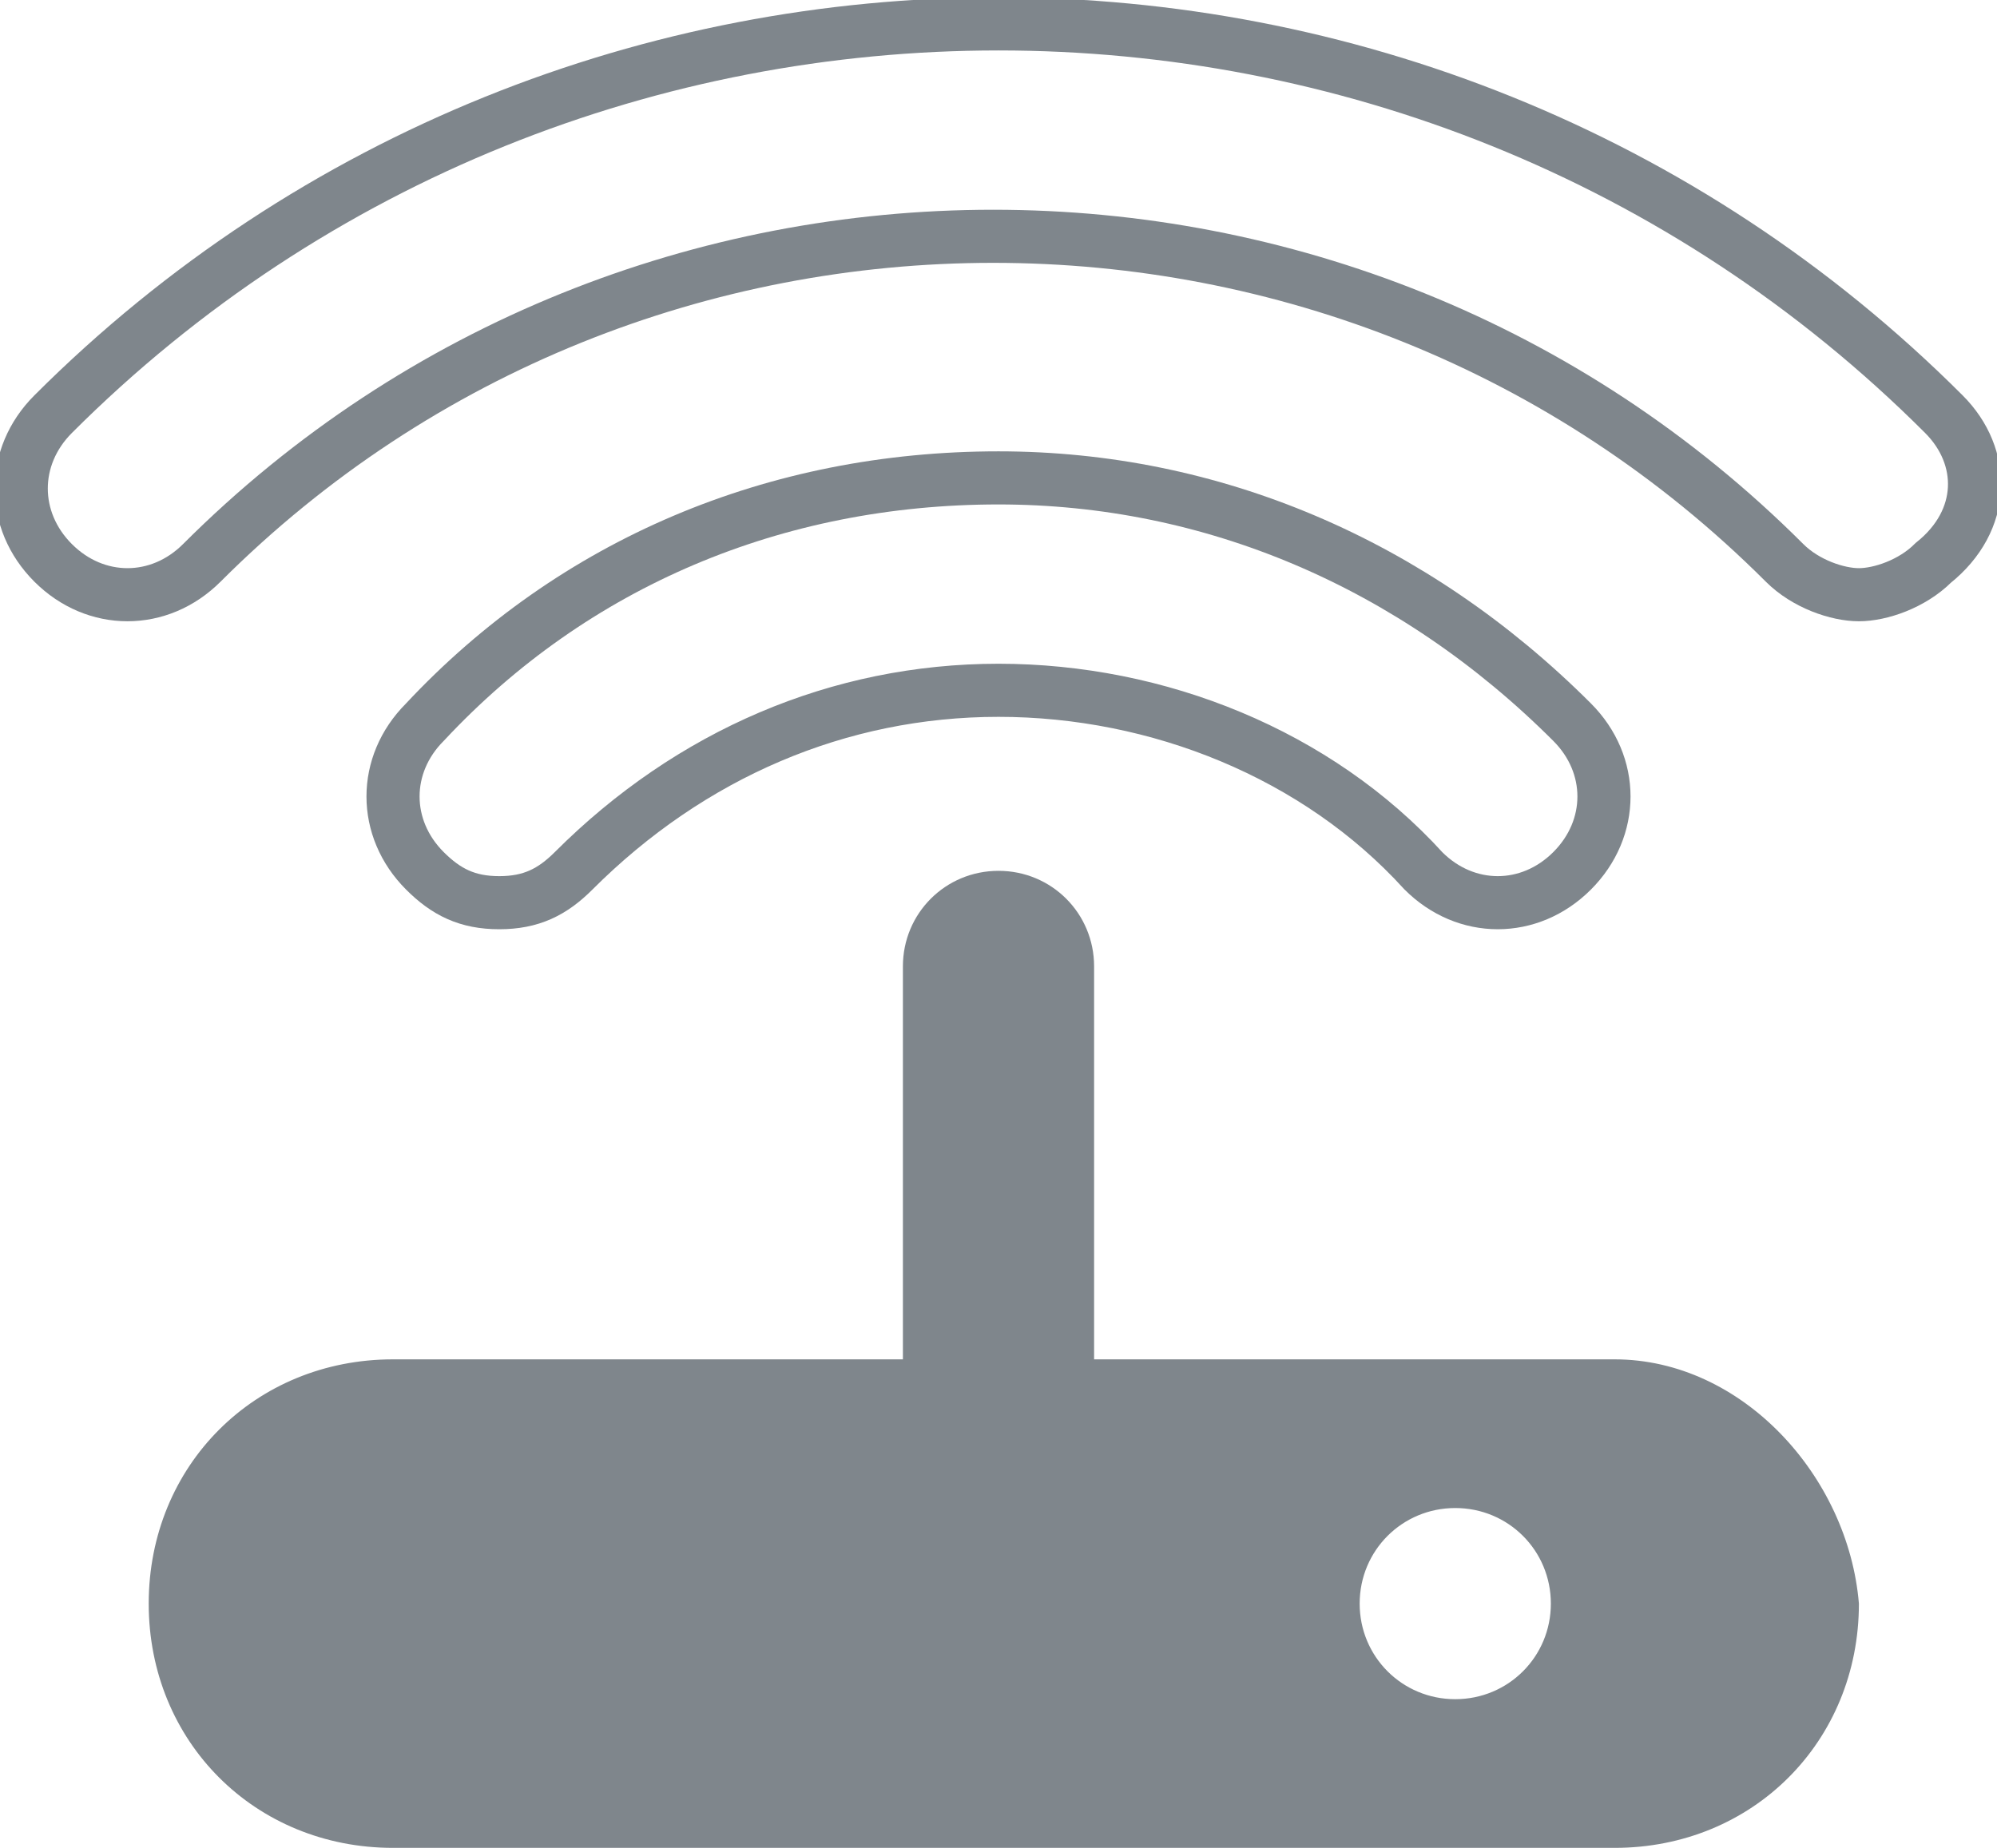 <?xml version="1.0" encoding="utf-8"?>
<!-- Generator: Adobe Illustrator 19.1.0, SVG Export Plug-In . SVG Version: 6.00 Build 0)  -->
<svg version="1.1" id="Layer_1" xmlns="http://www.w3.org/2000/svg" xmlns:xlink="http://www.w3.org/1999/xlink" x="0px" y="0px"
	 viewBox="0 0 18.8 17.4" style="enable-background:new 0 0 18.8 17.4;" xml:space="preserve">
<style type="text/css">
	.st0{fill:none;stroke:#7F868C;stroke-width:0.5;stroke-miterlimit:10;}
	.st1{fill:#7F868C;}
</style>
<g>
	<path class="st0" d="M4.7,8.5c0.3,0,0.5-0.1,0.7-0.3c1.1-1.1,2.5-1.7,4-1.7c1.5,0,3,0.6,4,1.7c0.4,0.4,1,0.4,1.4,0
		c0.4-0.4,0.4-1,0-1.4c-1.5-1.5-3.4-2.3-5.4-2.3c-2.1,0-4,0.8-5.4,2.3c-0.4,0.4-0.4,1,0,1.4C4.2,8.4,4.4,8.5,4.7,8.5z"/>
	<path class="st0" d="M18.3,3.9C13.4-1,5.4-1,0.5,3.9c-0.4,0.4-0.4,1,0,1.4s1,0.4,1.4,0c4.1-4.1,10.8-4.1,14.9,0
		c0.2,0.2,0.5,0.3,0.7,0.3s0.5-0.1,0.7-0.3C18.7,4.9,18.7,4.3,18.3,3.9z"/>
	<path class="st1" d="M15.2,12.8h-4.9V9.1c0-0.5-0.4-0.9-0.9-0.9c-0.5,0-0.9,0.4-0.9,0.9v3.7H3.7h0c-1.3,0-2.3,1-2.3,2.3
		c0,1.3,1,2.3,2.3,2.3h0h11.5c1.3,0,2.3-1,2.3-2.3C17.4,13.9,16.4,12.8,15.2,12.8z M13.7,16c-0.5,0-0.9-0.4-0.9-0.9
		c0-0.5,0.4-0.9,0.9-0.9c0.5,0,0.9,0.4,0.9,0.9C14.6,15.6,14.2,16,13.7,16z"/>
</g>
</svg>
